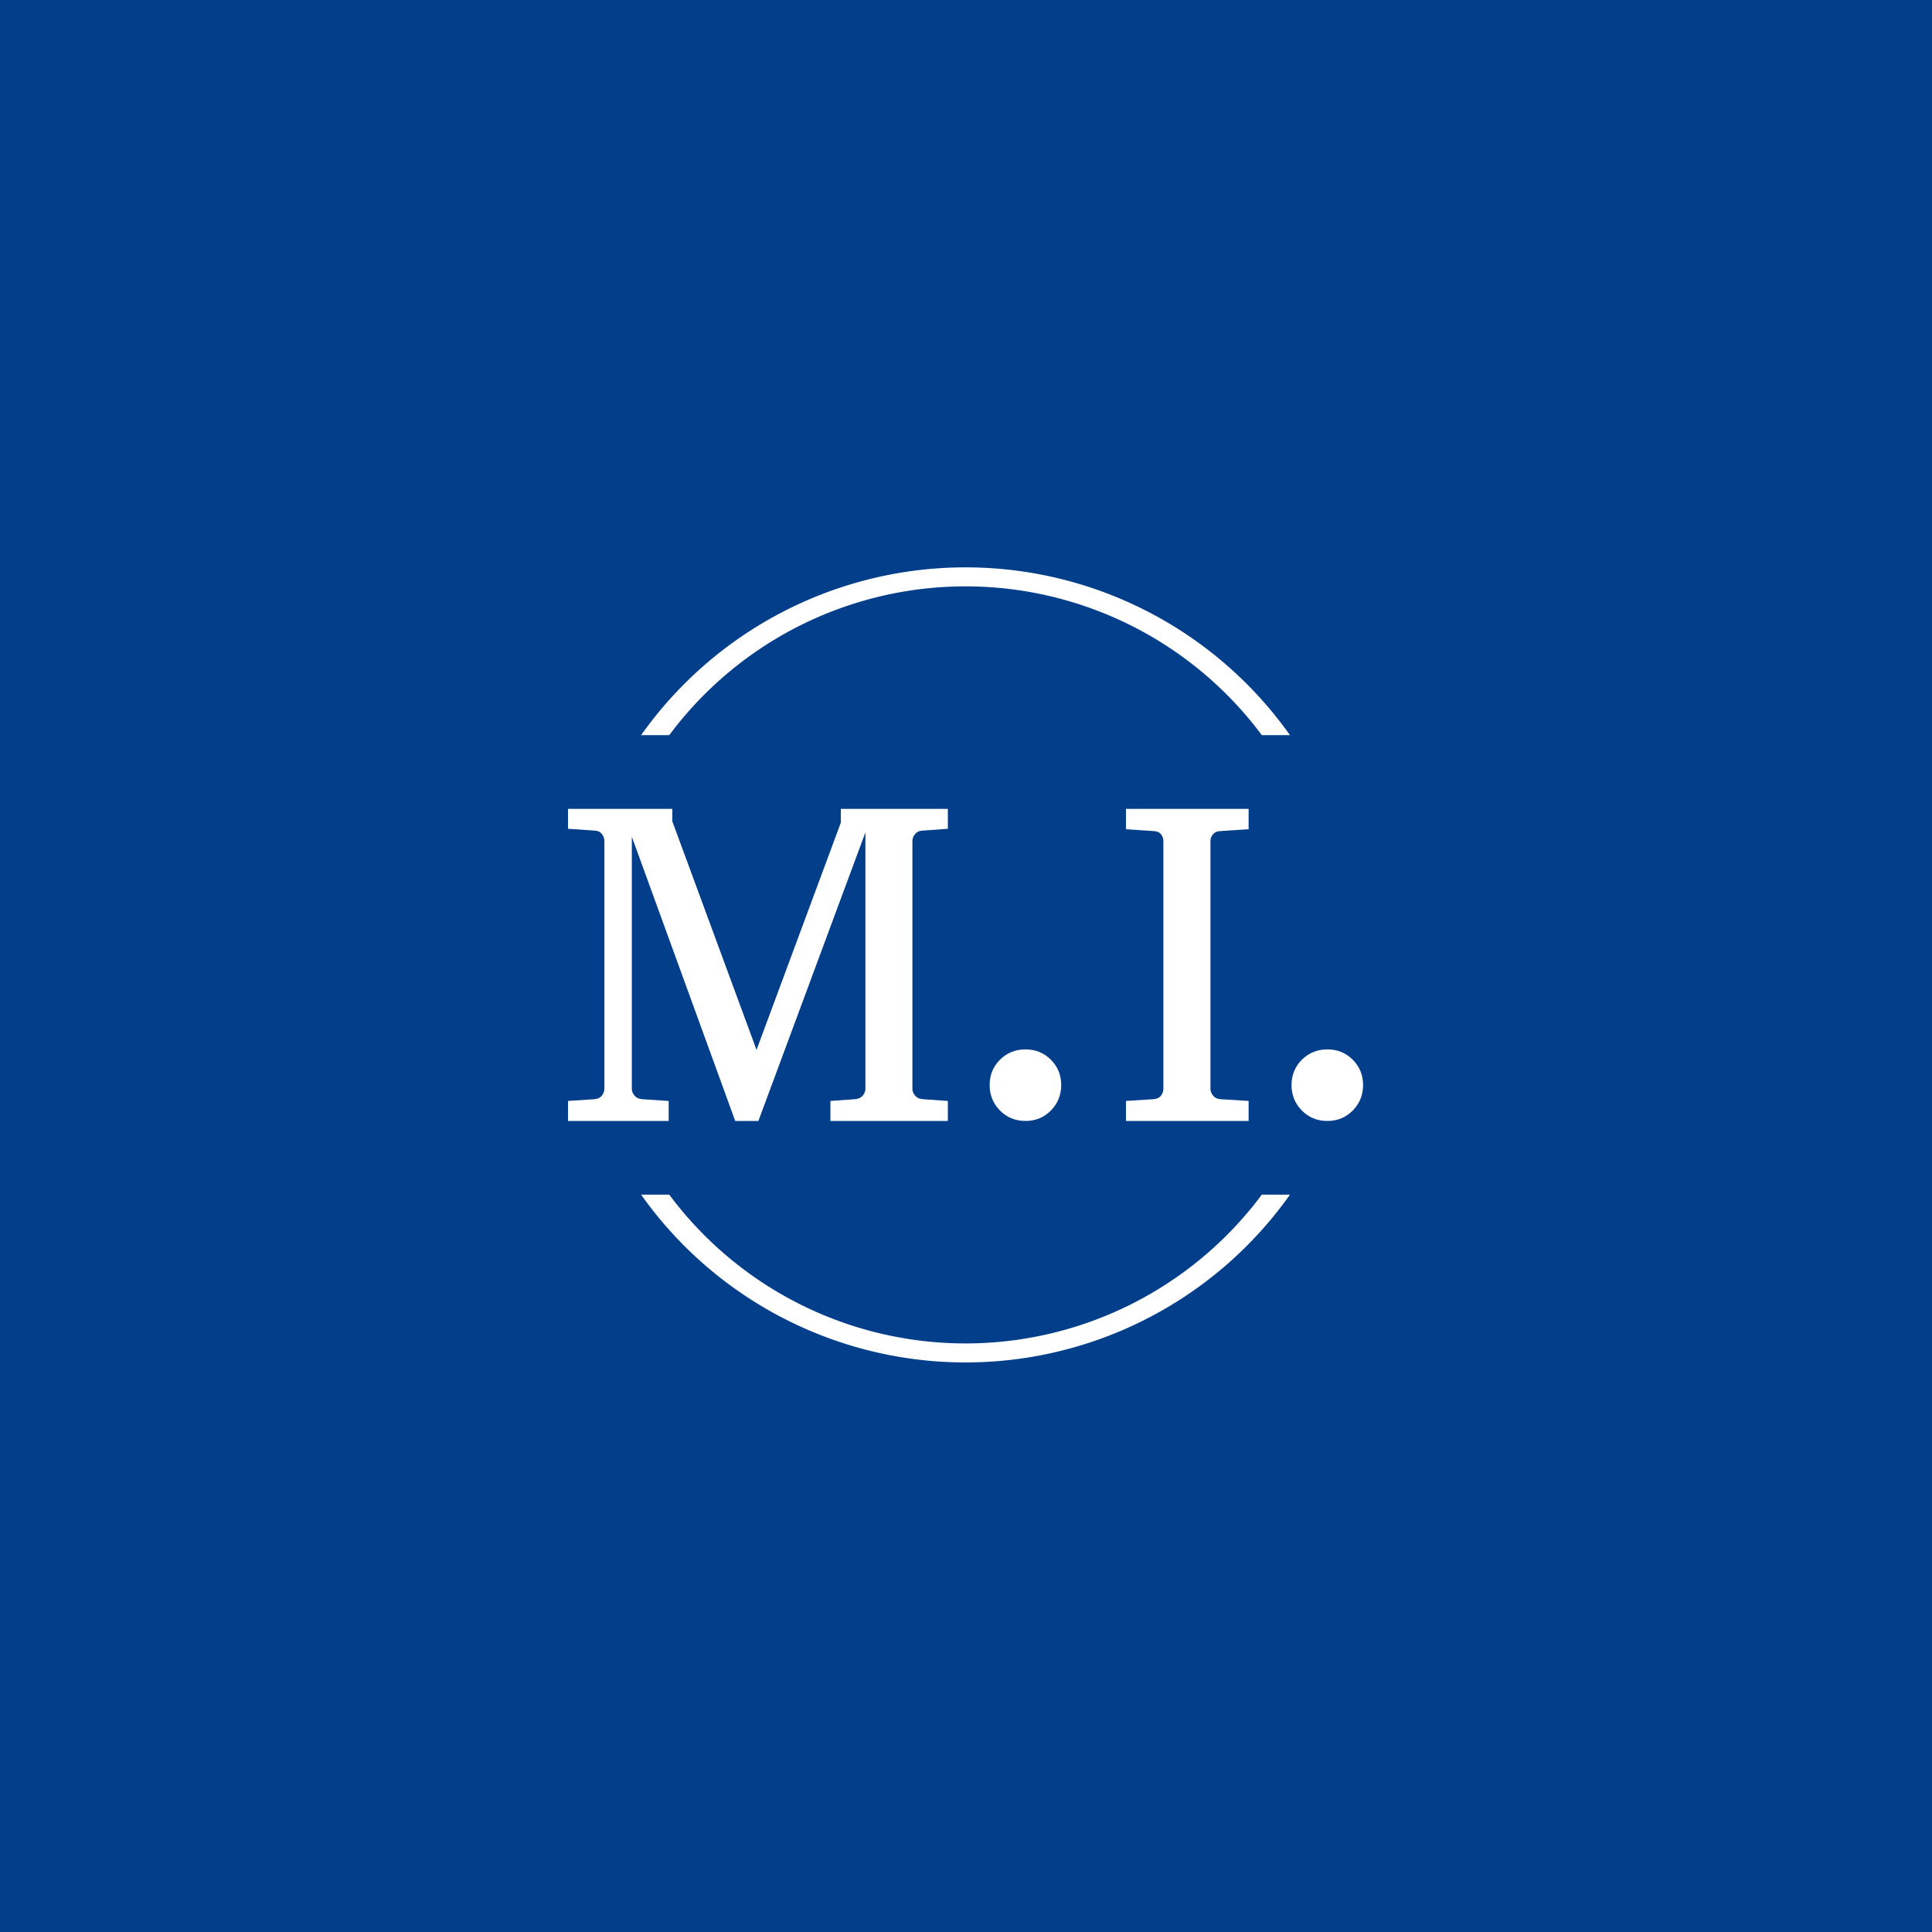 <svg xmlns="http://www.w3.org/2000/svg" version="1.1" xmlns:xlink="http://www.w3.org/1999/xlink" xmlns:svgjs="http://svgjs.dev/svgjs" width="1500" height="1500" viewBox="0 0 1500 1500"><rect width="1500" height="1500" fill="#023e8a"></rect><g transform="matrix(0.667,0,0,0.667,249.394,435.99)"><svg viewBox="0 0 396 248" data-background-color="#023e8a" preserveAspectRatio="xMidYMid meet" height="939" width="1500" xmlns="http://www.w3.org/2000/svg" xmlns:xlink="http://www.w3.org/1999/xlink"><g id="tight-bounds" transform="matrix(1,0,0,1,0.24,0.4)"><svg viewBox="0 0 395.52 247.2" height="247.2" width="395.52"><g><svg></svg></g><g><svg viewBox="0 0 395.52 247.2" height="247.2" width="395.52"><g transform="matrix(1,0,0,1,75.544,75.622)"><svg viewBox="0 0 244.431 95.957" height="95.957" width="244.431"><g><svg viewBox="0 0 244.431 95.957" height="95.957" width="244.431"><g><svg viewBox="0 0 244.431 95.957" height="95.957" width="244.431"><g><svg viewBox="0 0 244.431 95.957" height="95.957" width="244.431"><g id="textblocktransform"><svg viewBox="0 0 244.431 95.957" height="95.957" width="244.431" id="textblock"><g><svg viewBox="0 0 244.431 95.957" height="95.957" width="244.431"><g transform="matrix(1,0,0,1,0,0)"><svg width="244.431" viewBox="1.44 -33.54 85.44 33.54" height="95.957" data-palette-color="#ffffff"><path d="M42.26-2.15L42.26 0 29.64 0 29.64-2.15 32.3-2.34Q32.84-2.39 33.12-2.73 33.4-3.08 33.4-3.44L33.4-3.44 33.4-31.01 21.9 0 19.41 0 8.3-30.54 8.3-3.44Q8.3-3.08 8.58-2.73 8.86-2.39 9.4-2.34L9.4-2.34 12.26-2.15 12.26 0 1.44 0 1.44-2.15 4.3-2.34Q4.83-2.39 5.09-2.73 5.35-3.08 5.35-3.44L5.35-3.44 5.35-30.1Q5.35-30.47 5.09-30.82 4.83-31.18 4.3-31.2L4.3-31.2 1.44-31.4 1.44-33.54 12.65-33.54 12.65-32.2 21.7-7.64 30.76-32.06 30.76-33.54 42.26-33.54 42.26-31.4 39.55-31.2Q39.01-31.18 38.73-30.82 38.45-30.47 38.45-30.1L38.45-30.1 38.45-3.44Q38.45-3.08 38.73-2.73 39.01-2.39 39.55-2.34L39.55-2.34 42.26-2.15ZM54.44-3.86L54.44-3.86Q54.44-2.25 53.33-1.12 52.22 0 50.61 0L50.61 0Q48.97 0 47.86-1.12 46.75-2.25 46.75-3.86L46.75-3.86Q46.75-5.47 47.86-6.58 48.97-7.69 50.61-7.69L50.61-7.69Q52.22-7.69 53.33-6.58 54.44-5.47 54.44-3.86ZM74.58-2.15L74.58 0 61.4 0 61.4-2.15 64.37-2.34Q64.91-2.39 65.17-2.73 65.42-3.08 65.42-3.44L65.42-3.44 65.42-30.1Q65.42-30.47 65.17-30.8 64.91-31.13 64.37-31.15L64.37-31.15 61.4-31.35 61.4-33.54 74.58-33.54 74.58-31.35 71.53-31.15Q71.02-31.13 70.75-30.8 70.48-30.47 70.48-30.1L70.48-30.1 70.48-3.44Q70.48-3.08 70.75-2.73 71.02-2.39 71.53-2.34L71.53-2.34 74.58-2.15ZM86.88-3.86L86.88-3.86Q86.88-2.25 85.77-1.12 84.66 0 83.05 0L83.05 0Q81.41 0 80.3-1.12 79.19-2.25 79.19-3.86L79.19-3.86Q79.19-5.47 80.3-6.58 81.41-7.69 83.05-7.69L83.05-7.69Q84.66-7.69 85.77-6.58 86.88-5.47 86.88-3.86Z" opacity="1" transform="matrix(1,0,0,1,0,0)" fill="#ffffff" class="wordmark-text-0" data-fill-palette-color="primary" id="text-0"></path></svg></g></svg></g></svg></g></svg></g><g></g></svg></g></svg></g></svg></g><g><path d="M98.021 52.969A122.216 122.216 0 0 1 297.499 52.969L288.846 52.969A113.562 113.562 0 0 0 106.674 52.969L98.021 52.969M98.021 194.231A122.216 122.216 0 0 0 297.499 194.231L288.846 194.231A113.562 113.562 0 0 1 106.674 194.231L98.021 194.231" fill="#ffffff" stroke="transparent" data-fill-palette-color="tertiary"></path></g></svg></g><defs></defs></svg><rect width="395.52" height="247.2" fill="none" stroke="none" visibility="hidden"></rect></g></svg></g></svg>